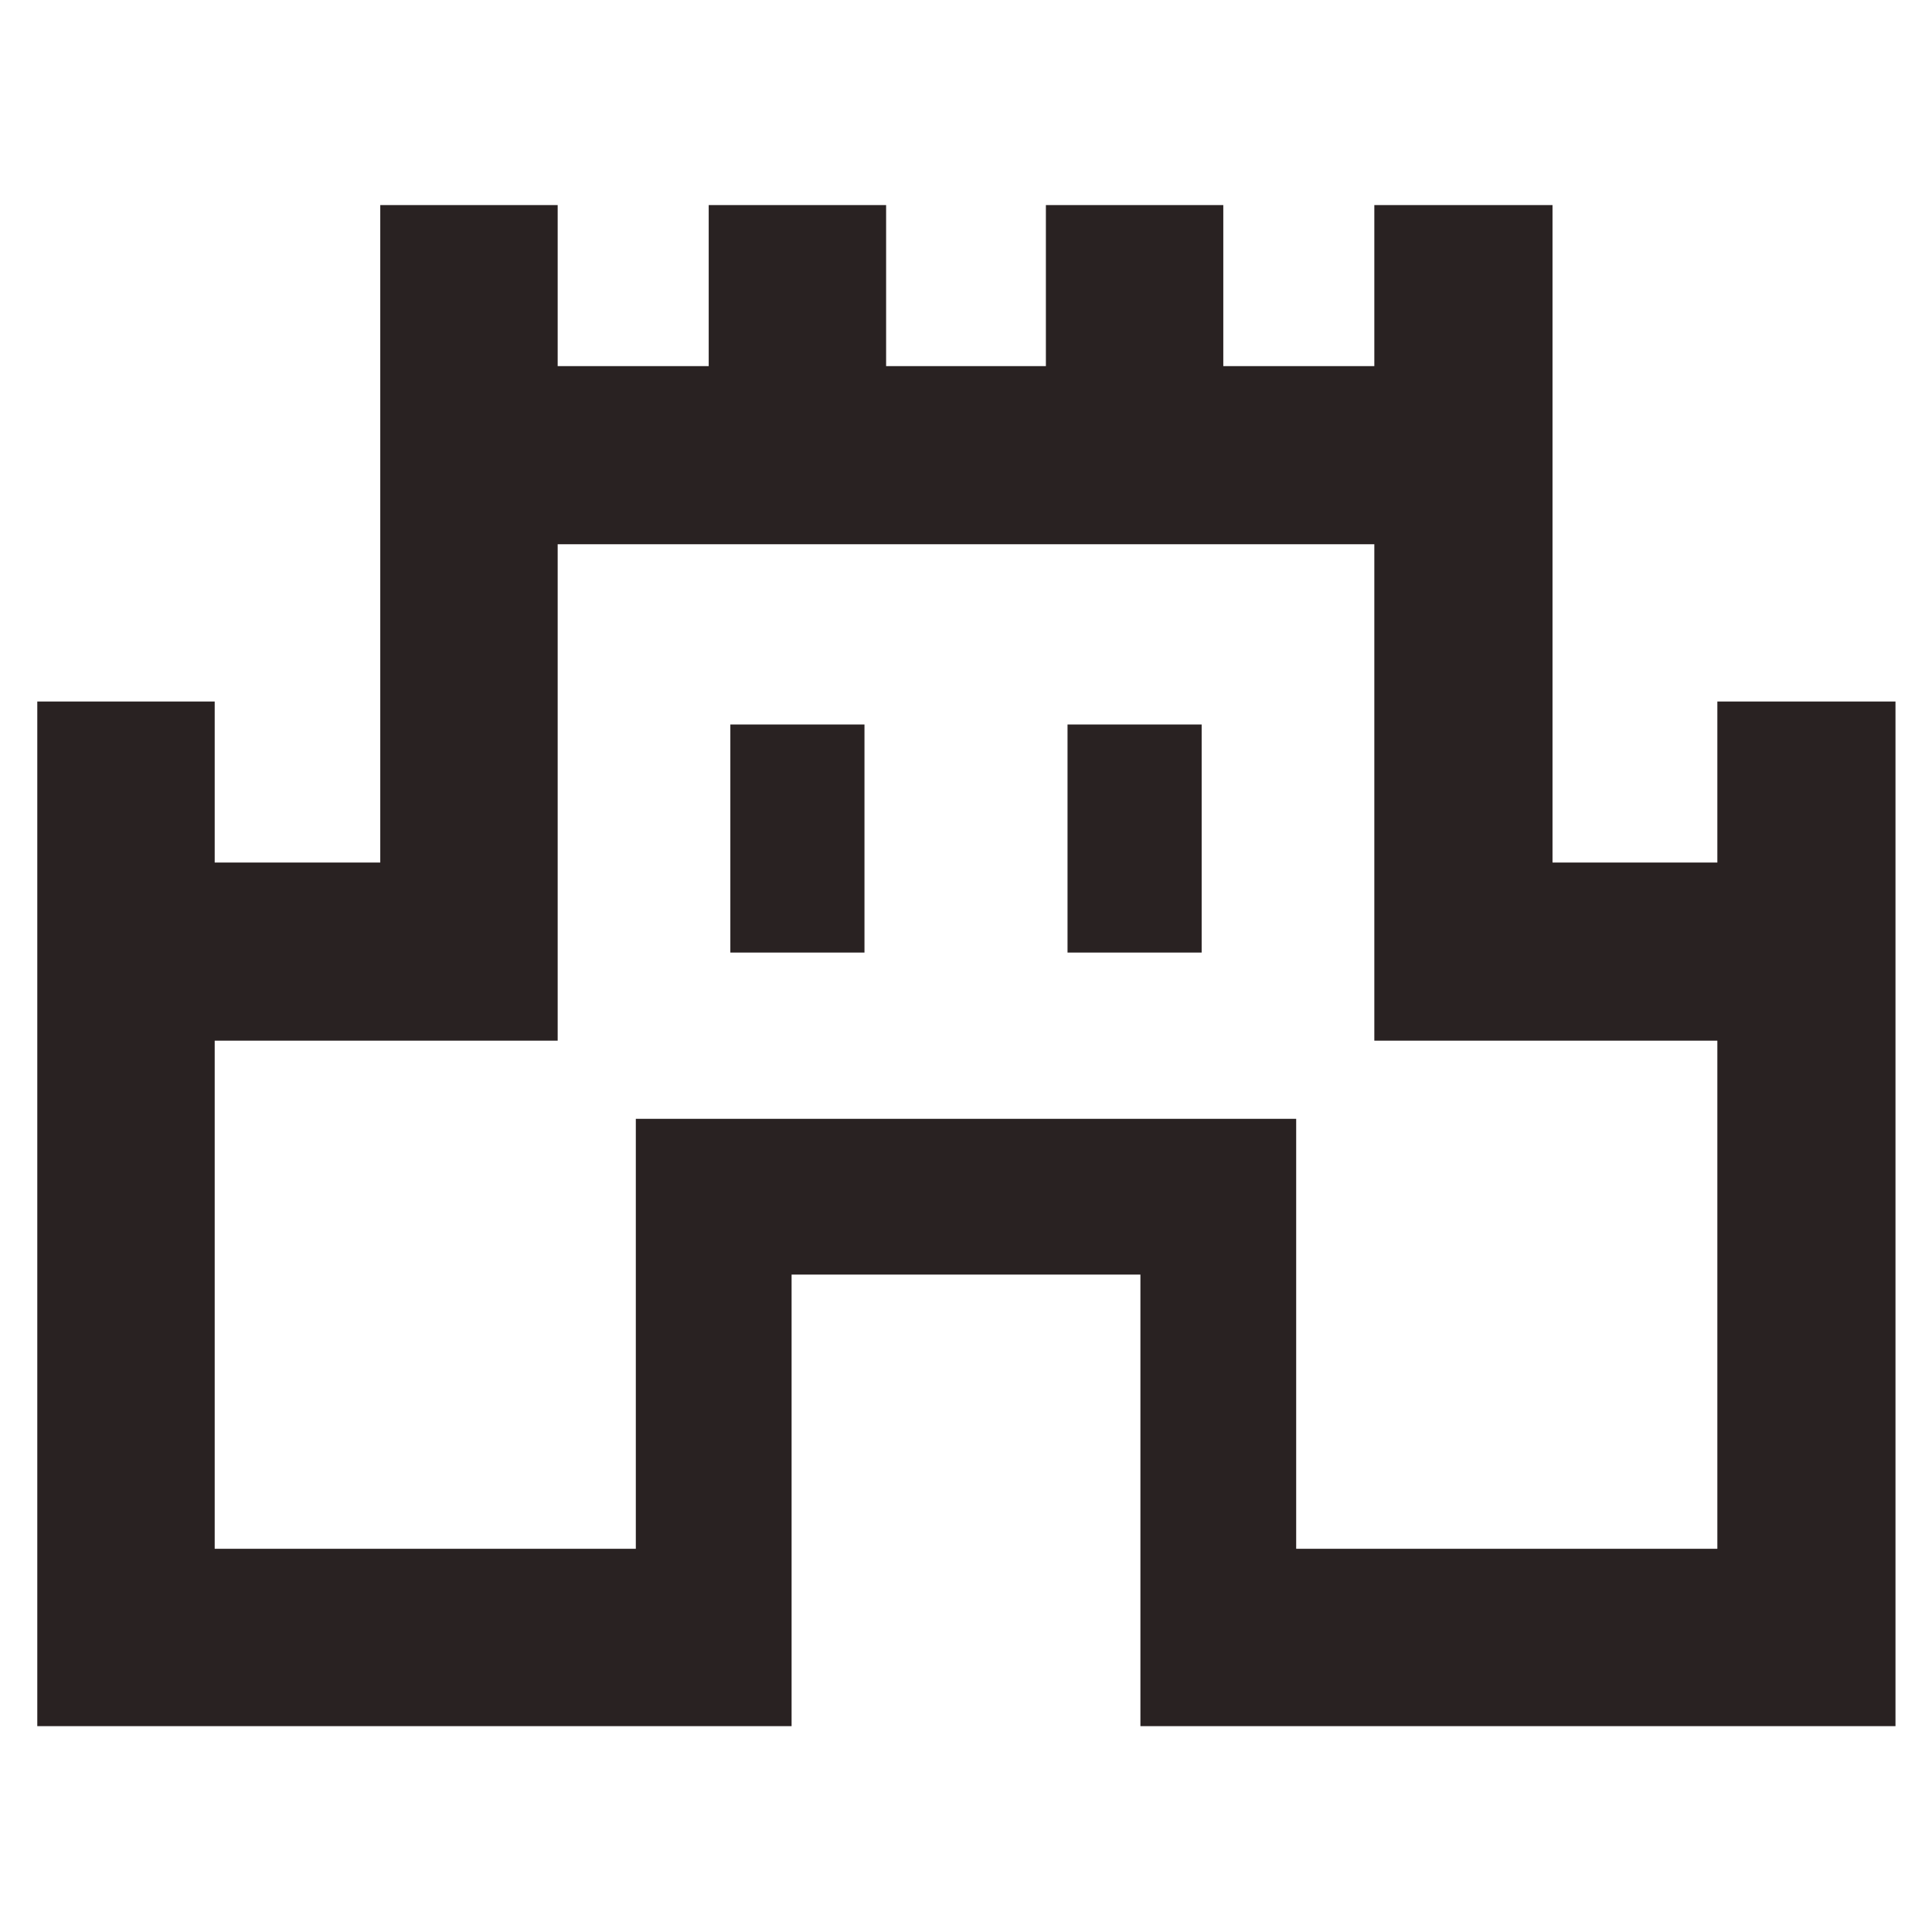 <svg width="40" height="40" viewBox="0 0 40 40" fill="none" xmlns="http://www.w3.org/2000/svg">
<mask id="mask0_0_390" style="mask-type:alpha" maskUnits="userSpaceOnUse" x="0" y="0" width="40" height="40">
<rect width="40" height="40" fill="#D9D9D9"/>
</mask>
<g mask="url(#mask0_0_390)">
<path d="M0.772 35.738V14.524H4.445V17.858H7.873V4.246H11.546V7.58H14.673V4.246H18.346V7.58H21.654V4.246H25.327V7.58H28.454V4.246H32.143V17.858H35.556V14.524H39.244V35.738H23.611V26.389H16.389V35.738H0.772ZM4.445 32.066H13.164V23.164H26.836V32.066H35.556V21.546H28.454V11.268H11.546V21.546H4.445V32.066ZM15.121 19.722H17.898V15H15.121V19.722ZM22.102 19.722H24.879V15H22.102V19.722Z" fill="#292222"/>
</g>
</svg>
